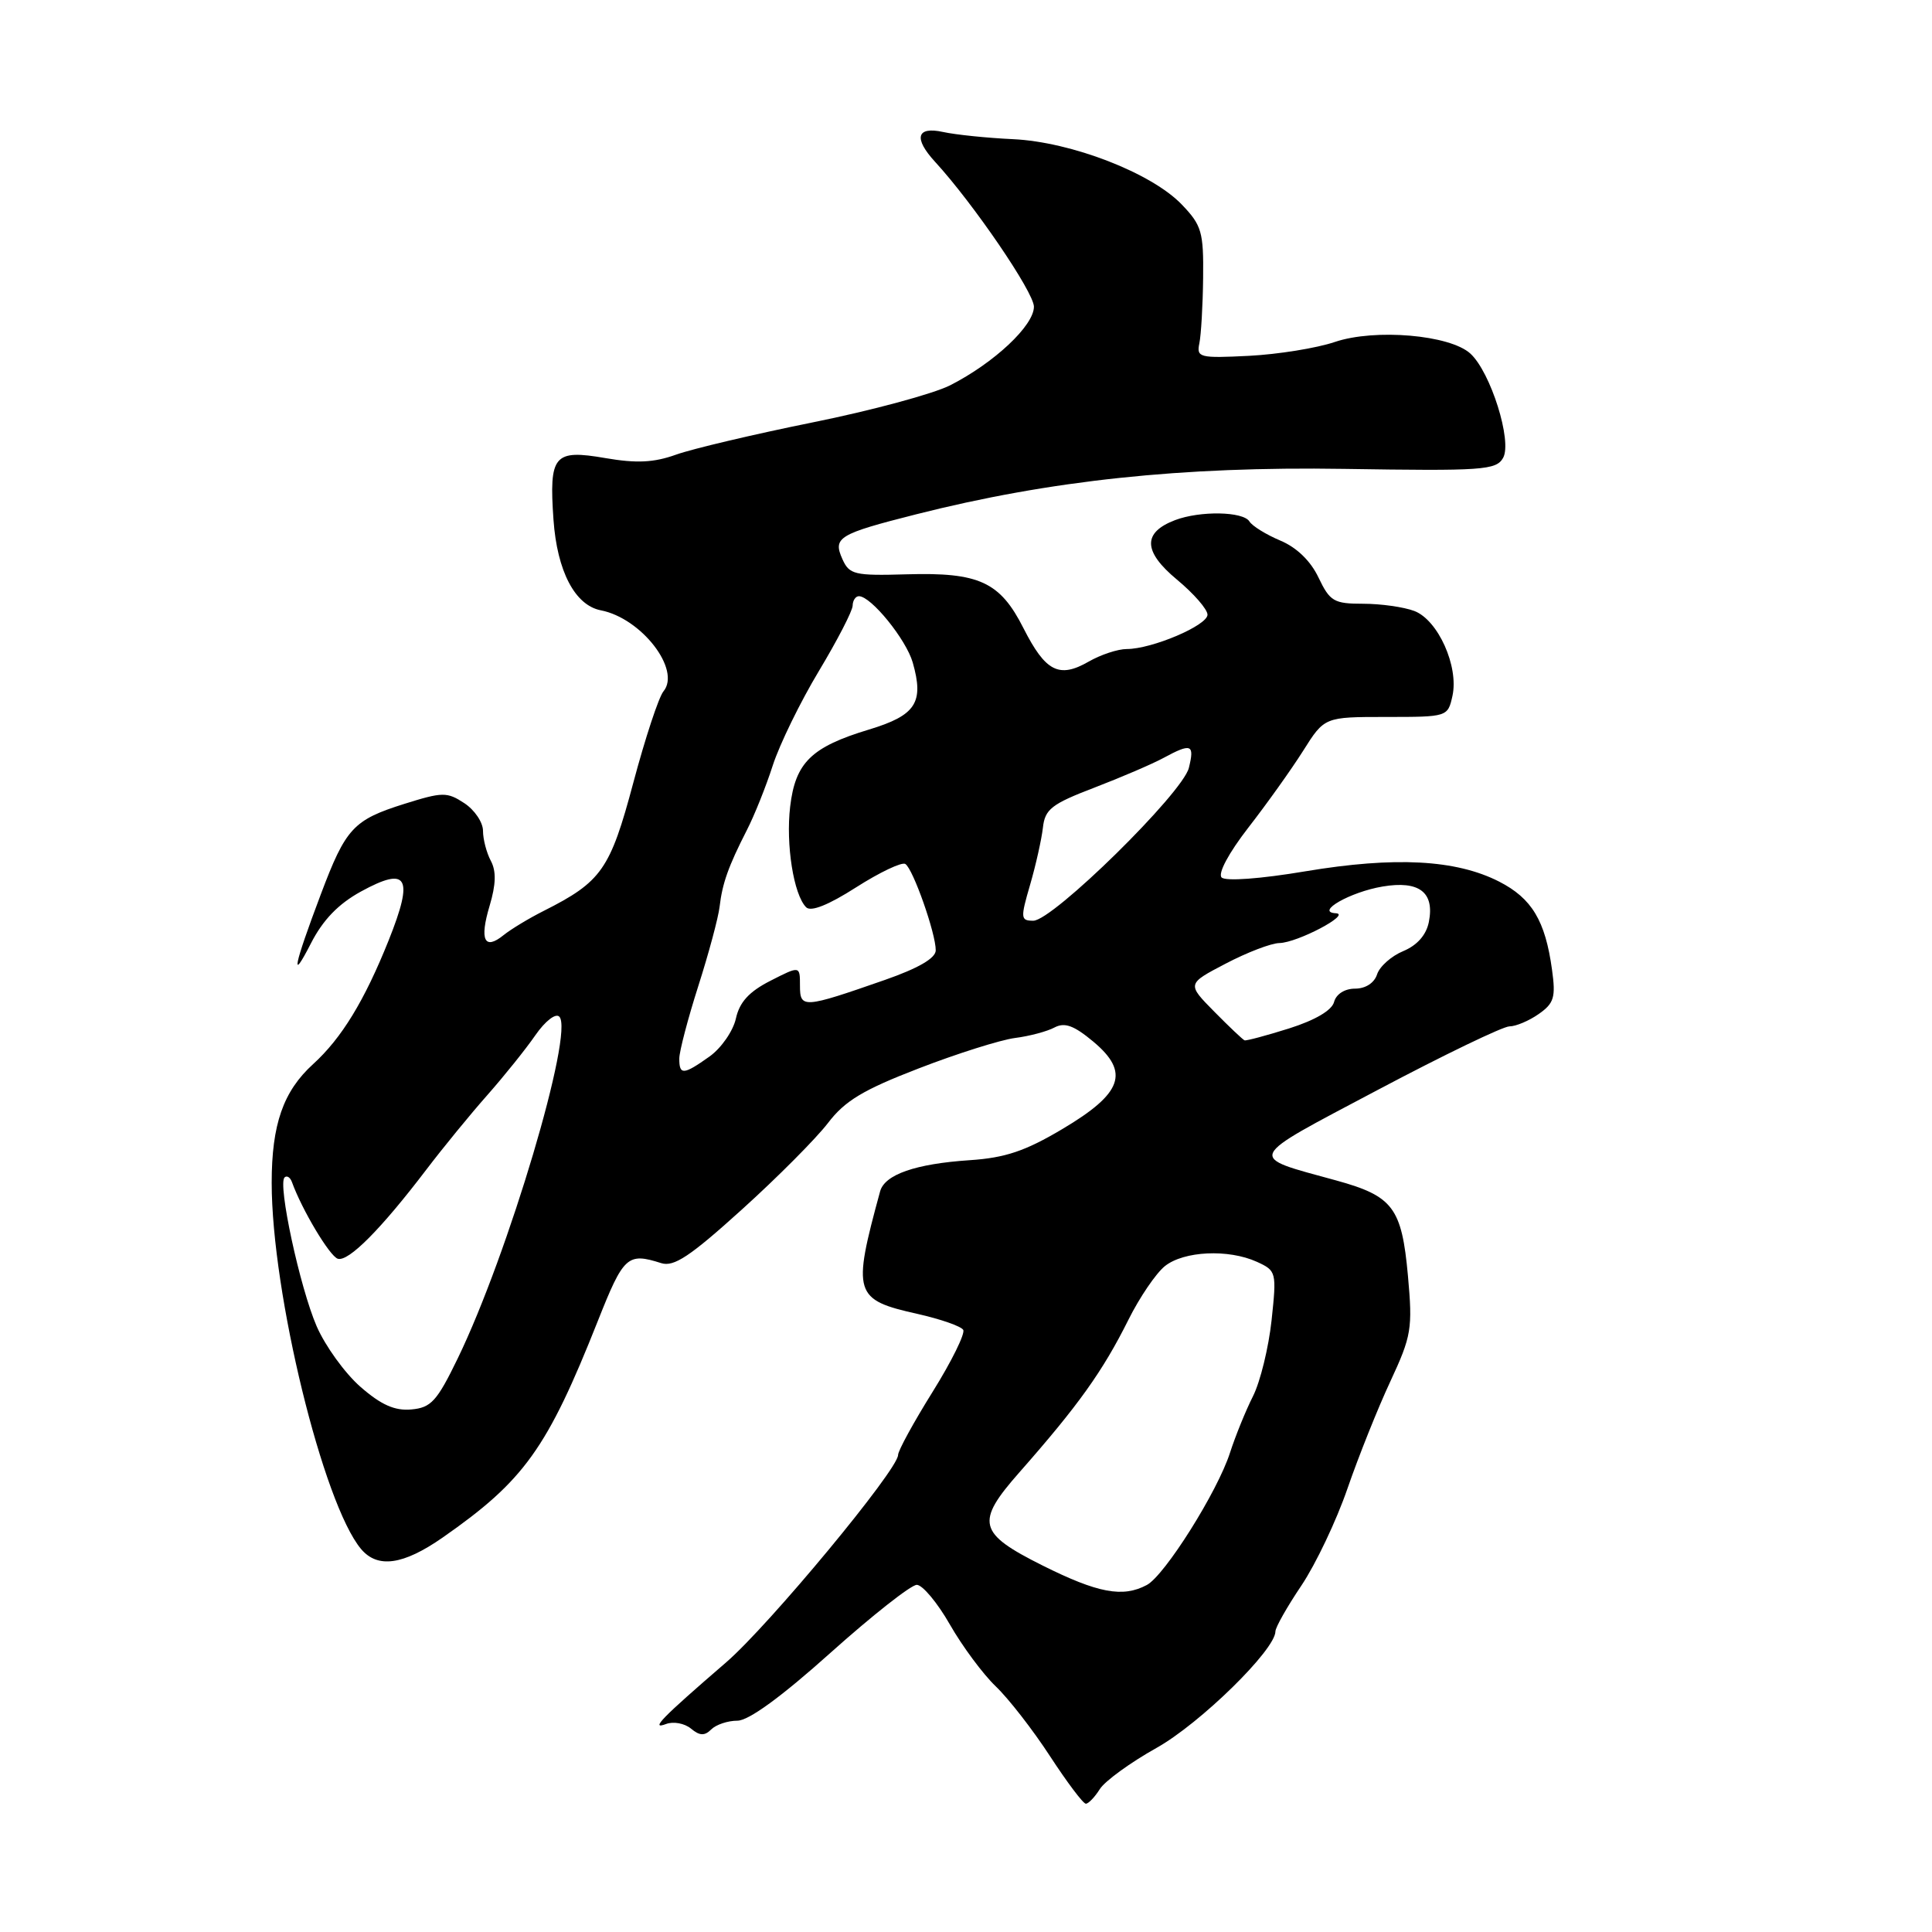 <?xml version="1.0" encoding="UTF-8" standalone="no"?>
<!DOCTYPE svg PUBLIC "-//W3C//DTD SVG 1.1//EN" "http://www.w3.org/Graphics/SVG/1.1/DTD/svg11.dtd" >
<svg xmlns="http://www.w3.org/2000/svg" xmlns:xlink="http://www.w3.org/1999/xlink" version="1.1" viewBox="0 0 256 256">
 <g >
 <path fill="currentColor"
d=" M 145.73 237.07 C 146.39 236.01 149.77 233.55 153.24 231.61 C 159.03 228.37 169.00 218.60 169.00 216.17 C 169.00 215.64 170.55 212.90 172.45 210.08 C 174.34 207.26 177.09 201.48 178.55 197.23 C 180.02 192.98 182.57 186.59 184.23 183.04 C 187.03 177.02 187.19 176.06 186.56 169.05 C 185.74 160.02 184.58 158.49 177.07 156.42 C 165.13 153.14 164.83 153.81 182.54 144.43 C 191.30 139.79 199.16 136.00 200.01 136.00 C 200.86 136.00 202.61 135.26 203.89 134.36 C 205.92 132.94 206.16 132.15 205.65 128.49 C 204.76 122.00 202.98 119.03 198.63 116.81 C 192.92 113.90 184.85 113.47 172.99 115.45 C 166.99 116.46 162.39 116.79 161.87 116.27 C 161.35 115.75 162.81 113.02 165.40 109.68 C 167.84 106.54 171.11 101.96 172.67 99.49 C 175.50 95.00 175.50 95.00 183.67 95.00 C 191.80 95.00 191.84 94.99 192.46 92.20 C 193.31 88.30 190.55 82.16 187.41 80.96 C 186.01 80.43 182.96 80.00 180.62 80.00 C 176.75 80.00 176.22 79.69 174.71 76.53 C 173.67 74.33 171.81 72.53 169.65 71.63 C 167.78 70.84 165.94 69.71 165.56 69.10 C 164.73 67.76 159.03 67.66 155.70 68.92 C 151.38 70.57 151.46 73.07 155.95 76.80 C 158.18 78.65 160.00 80.74 160.00 81.45 C 160.00 82.87 152.64 86.00 149.30 86.00 C 148.12 86.00 145.85 86.75 144.25 87.67 C 140.33 89.92 138.54 89.00 135.62 83.25 C 132.51 77.09 129.74 75.82 120.13 76.10 C 113.22 76.30 112.54 76.14 111.62 74.08 C 110.34 71.22 111.09 70.76 121.39 68.15 C 139.15 63.65 156.64 61.79 178.12 62.13 C 196.49 62.42 198.25 62.30 199.17 60.67 C 200.40 58.47 197.52 49.31 194.83 46.85 C 192.12 44.37 182.19 43.52 176.88 45.31 C 174.47 46.13 169.35 46.95 165.50 47.15 C 158.94 47.48 158.53 47.37 158.92 45.50 C 159.15 44.40 159.38 40.49 159.42 36.81 C 159.49 30.75 159.23 29.85 156.61 27.12 C 152.60 22.92 141.96 18.80 134.22 18.44 C 130.77 18.28 126.61 17.85 124.97 17.49 C 121.45 16.72 121.02 18.30 123.90 21.44 C 128.96 26.95 137.00 38.73 137.00 40.64 C 137.00 43.14 131.75 48.07 125.91 51.05 C 123.68 52.18 115.48 54.40 107.68 55.97 C 99.88 57.55 91.74 59.47 89.59 60.24 C 86.64 61.30 84.34 61.41 80.22 60.70 C 73.39 59.52 72.74 60.29 73.34 68.87 C 73.82 75.68 76.18 80.20 79.61 80.87 C 84.99 81.91 90.28 88.75 87.91 91.61 C 87.29 92.36 85.49 97.81 83.91 103.74 C 80.85 115.21 79.72 116.83 72.04 120.70 C 70.09 121.68 67.71 123.12 66.74 123.90 C 64.19 125.97 63.51 124.57 64.88 120.01 C 65.72 117.19 65.77 115.44 65.04 114.07 C 64.47 113.00 64.00 111.21 64.00 110.09 C 64.00 108.97 62.89 107.32 61.52 106.42 C 59.23 104.92 58.64 104.93 53.57 106.52 C 46.81 108.65 45.82 109.72 42.51 118.50 C 38.91 128.04 38.44 130.39 41.20 125.00 C 42.79 121.89 44.84 119.77 47.83 118.13 C 54.03 114.74 54.86 116.19 51.50 124.60 C 48.29 132.61 45.27 137.56 41.49 141.00 C 37.53 144.60 36.00 148.99 36.00 156.72 C 36.00 171.32 42.82 199.26 47.84 205.25 C 50.03 207.85 53.41 207.38 58.63 203.75 C 69.46 196.20 72.50 191.97 79.23 175.00 C 82.63 166.42 83.15 165.95 87.61 167.37 C 89.29 167.91 91.45 166.47 98.30 160.27 C 103.03 156.00 108.15 150.84 109.70 148.82 C 111.94 145.87 114.36 144.41 121.76 141.56 C 126.85 139.59 132.58 137.79 134.48 137.54 C 136.39 137.30 138.75 136.67 139.72 136.15 C 141.08 135.43 142.30 135.88 144.88 138.03 C 149.73 142.10 148.75 144.87 140.74 149.62 C 135.86 152.52 133.19 153.42 128.50 153.73 C 121.31 154.21 117.23 155.63 116.62 157.86 C 112.91 171.46 113.14 172.22 121.62 174.11 C 124.63 174.79 127.33 175.73 127.63 176.21 C 127.92 176.68 126.10 180.38 123.58 184.42 C 121.06 188.46 119.00 192.23 119.00 192.79 C 119.00 194.74 101.91 215.35 96.23 220.26 C 87.63 227.68 86.10 229.25 88.26 228.44 C 89.23 228.07 90.71 228.35 91.56 229.05 C 92.71 230.01 93.37 230.03 94.24 229.16 C 94.88 228.52 96.44 228.00 97.71 228.00 C 99.20 228.00 103.55 224.83 110.05 219.00 C 115.58 214.05 120.72 210.00 121.48 210.00 C 122.23 210.00 124.21 212.36 125.86 215.25 C 127.51 218.14 130.25 221.83 131.94 223.45 C 133.64 225.07 136.87 229.23 139.13 232.70 C 141.39 236.16 143.52 239.00 143.88 239.00 C 144.23 239.00 145.06 238.13 145.73 237.07 Z  M 138.13 207.43 C 129.58 203.15 129.22 201.74 135.06 195.11 C 142.88 186.23 146.11 181.72 149.53 174.86 C 151.00 171.91 153.17 168.72 154.35 167.77 C 156.86 165.76 162.77 165.48 166.55 167.20 C 169.13 168.38 169.17 168.56 168.49 174.95 C 168.10 178.55 167.00 183.07 166.03 185.00 C 165.06 186.92 163.69 190.30 162.98 192.50 C 161.33 197.64 154.34 208.75 151.96 210.02 C 148.78 211.72 145.48 211.10 138.13 207.43 Z  M 47.76 183.76 C 45.71 181.97 43.10 178.36 41.96 175.74 C 39.74 170.62 36.77 156.86 37.71 156.01 C 38.02 155.73 38.45 156.00 38.68 156.62 C 40.00 160.29 43.69 166.46 44.76 166.79 C 46.17 167.22 50.48 162.88 56.50 154.97 C 58.70 152.08 62.33 147.64 64.57 145.11 C 66.81 142.57 69.68 139.00 70.94 137.17 C 72.24 135.30 73.62 134.22 74.11 134.71 C 76.11 136.71 67.33 166.24 60.65 180.00 C 57.90 185.67 57.12 186.53 54.50 186.76 C 52.31 186.96 50.49 186.15 47.76 183.76 Z  M 90.01 140.25 C 90.02 139.29 91.15 134.97 92.53 130.65 C 93.91 126.33 95.18 121.60 95.35 120.15 C 95.71 117.05 96.51 114.80 98.96 110.00 C 99.95 108.08 101.50 104.21 102.40 101.41 C 103.31 98.61 106.06 92.98 108.51 88.91 C 110.96 84.83 112.97 80.94 112.98 80.25 C 112.99 79.56 113.37 79.00 113.81 79.00 C 115.42 79.00 120.06 84.72 120.94 87.78 C 122.46 93.10 121.36 94.79 115.14 96.67 C 107.50 98.98 105.39 101.04 104.70 106.88 C 104.11 111.90 105.16 118.56 106.82 120.22 C 107.45 120.85 109.78 119.92 113.45 117.57 C 116.57 115.58 119.50 114.19 119.96 114.48 C 120.98 115.11 124.01 123.71 123.99 125.93 C 123.98 126.97 121.68 128.30 117.24 129.85 C 106.43 133.62 106.00 133.65 106.00 130.60 C 106.00 127.96 106.00 127.96 102.08 129.96 C 99.25 131.40 97.99 132.79 97.51 134.96 C 97.14 136.62 95.57 138.88 94.02 139.99 C 90.56 142.45 90.00 142.49 90.01 140.25 Z  M 160.89 134.04 C 157.27 130.37 157.27 130.37 162.40 127.69 C 165.22 126.21 168.42 124.98 169.52 124.96 C 171.93 124.91 179.12 121.11 177.00 121.01 C 174.22 120.87 178.91 118.19 183.20 117.47 C 188.05 116.65 190.11 118.23 189.33 122.17 C 188.99 123.89 187.78 125.26 185.93 126.03 C 184.36 126.68 182.80 128.07 182.47 129.11 C 182.10 130.25 180.94 131.00 179.55 131.00 C 178.18 131.00 177.05 131.72 176.77 132.77 C 176.48 133.88 174.26 135.18 170.82 136.27 C 167.80 137.22 165.14 137.93 164.91 137.85 C 164.69 137.77 162.87 136.05 160.89 134.04 Z  M 136.49 117.25 C 137.25 114.64 138.01 111.23 138.19 109.68 C 138.46 107.22 139.33 106.54 145.00 104.37 C 148.57 103.00 152.69 101.23 154.15 100.44 C 157.86 98.43 158.31 98.61 157.53 101.75 C 156.70 105.10 139.49 122.00 136.92 122.00 C 135.23 122.00 135.20 121.67 136.49 117.25 Z "/>
</g>
</svg>